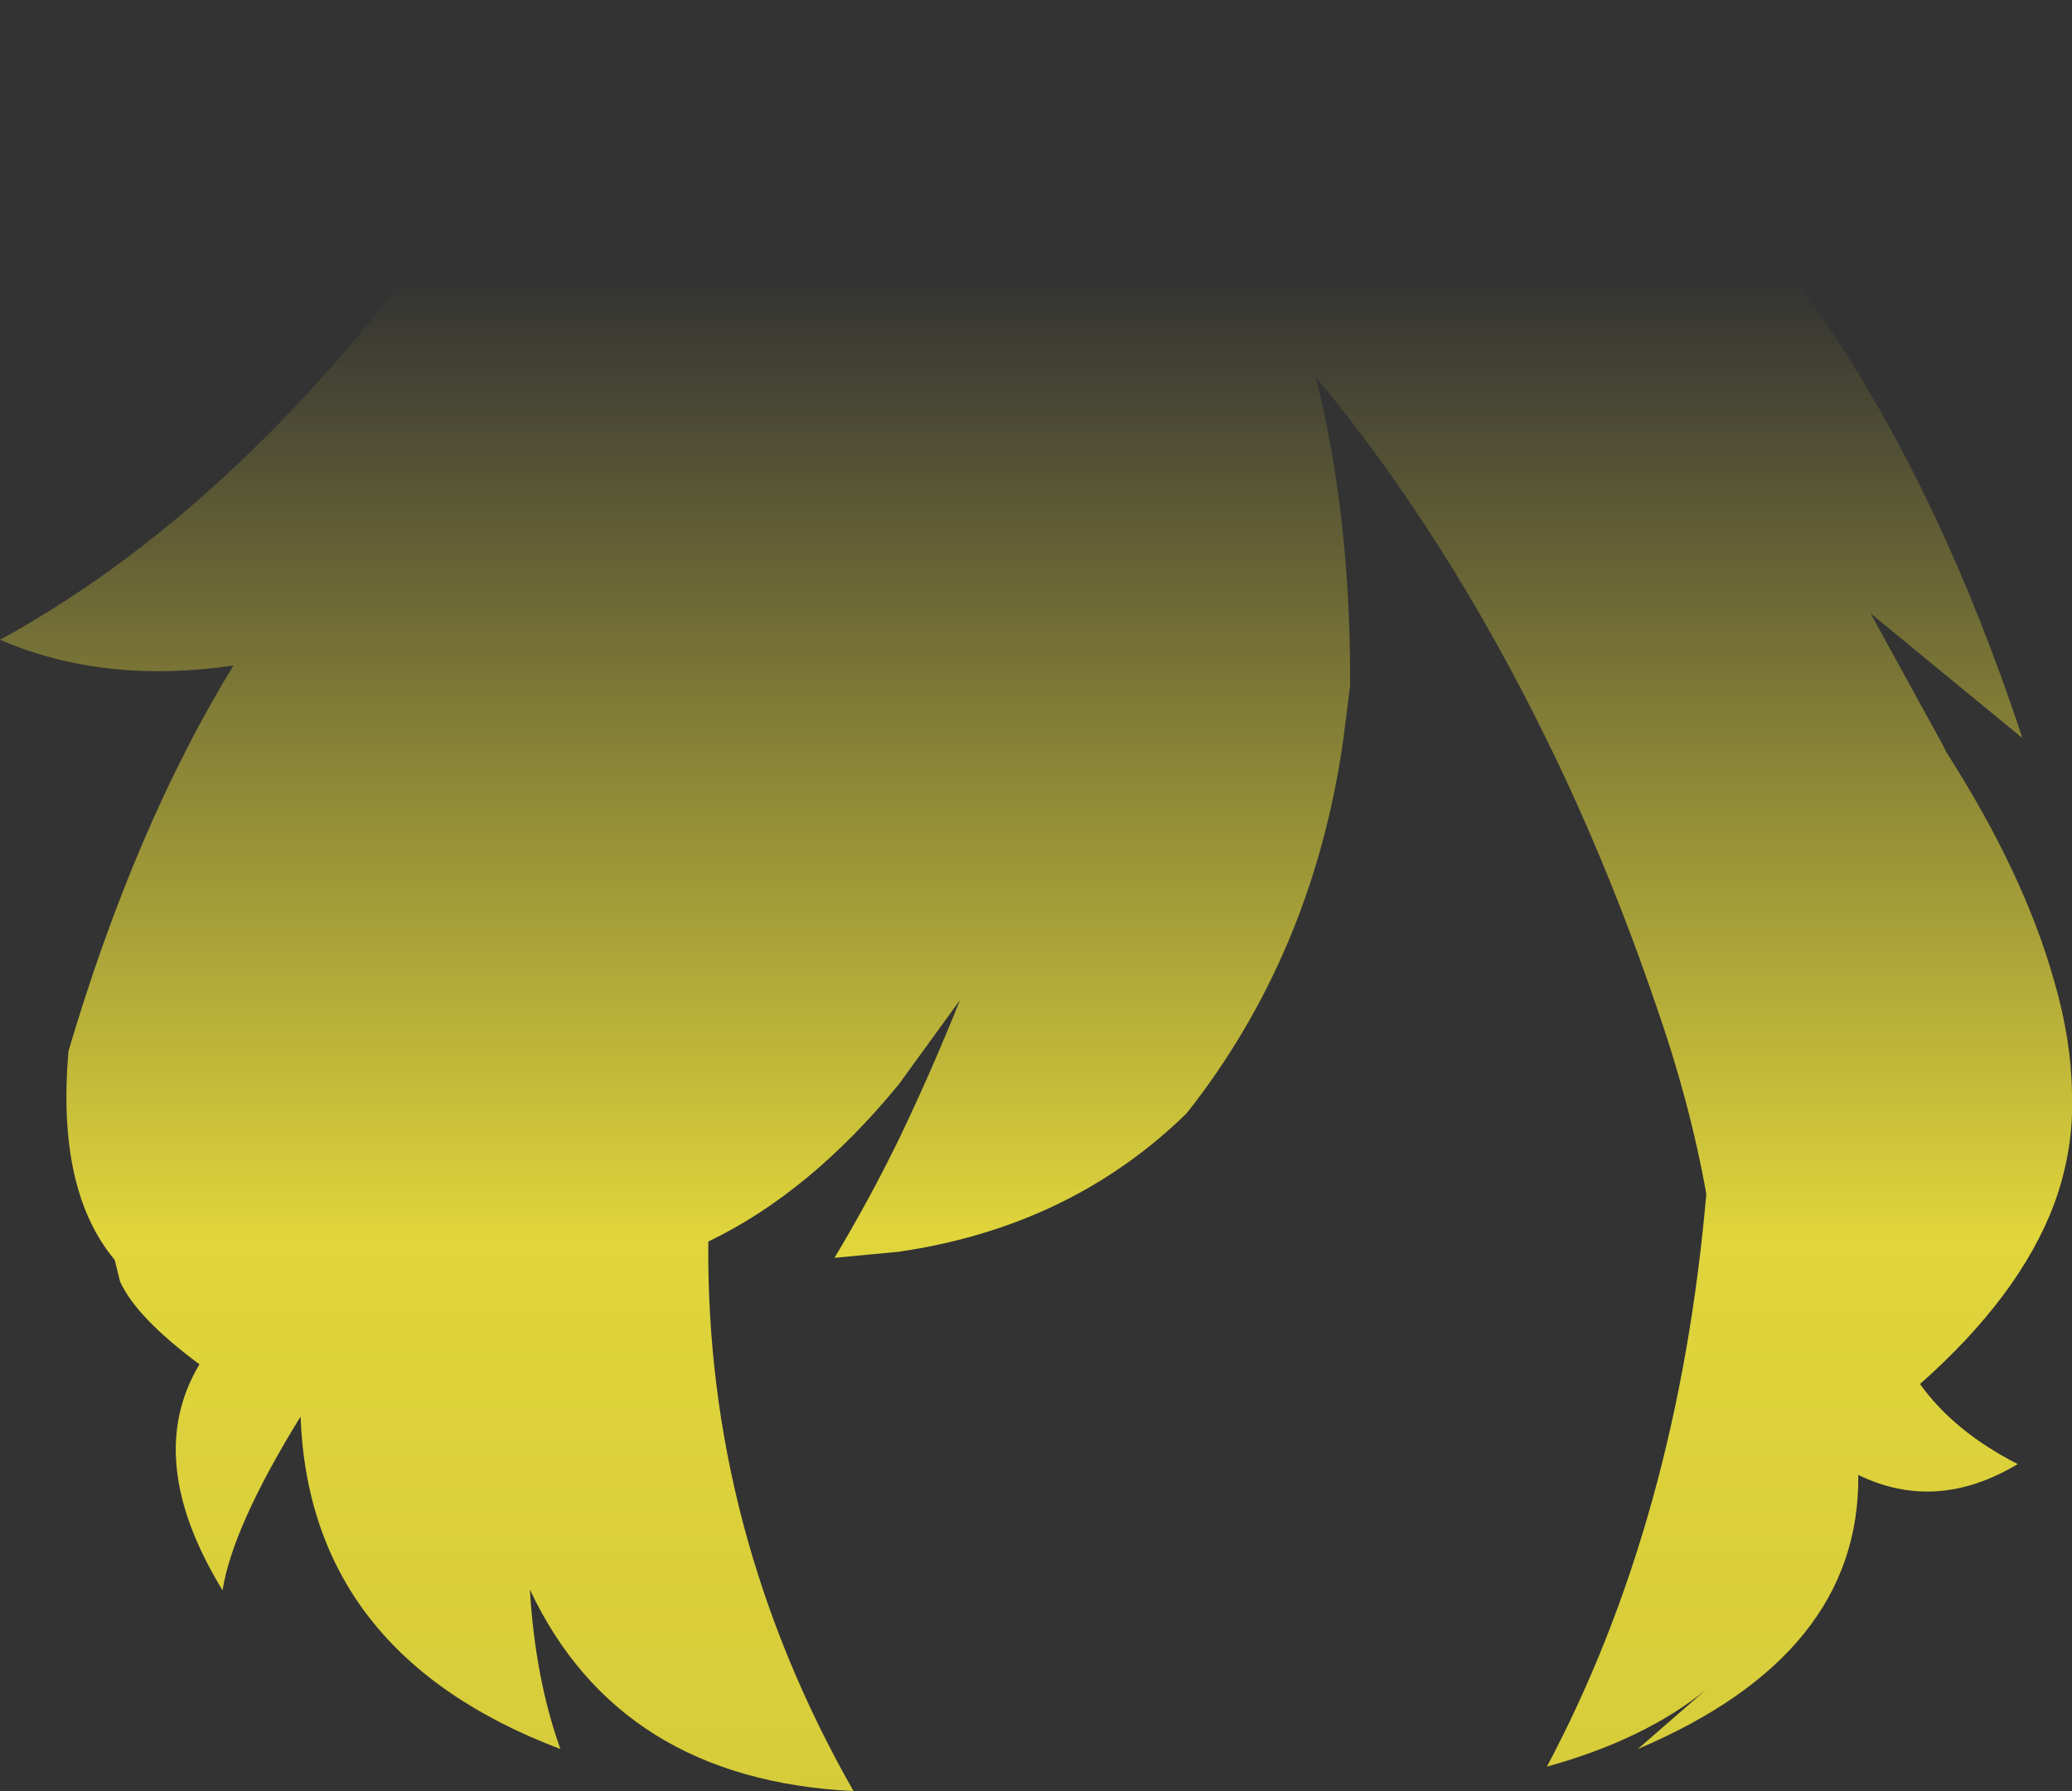 <?xml version="1.0" encoding="UTF-8" standalone="no"?>
<svg xmlns:xlink="http://www.w3.org/1999/xlink" height="132.0px" width="152.7px" xmlns="http://www.w3.org/2000/svg">
  <rect width="100%" height="100%" fill="#333333" stroke="none"/>
  <g transform="matrix(1.0, 0.0, 0.0, 1.0, 76.35, 66.0)">
    <path d="M13.2 -59.65 Q23.2 -64.8 30.9 -65.4 35.1 -64.55 38.6 -61.9 L39.45 -61.3 Q61.0 -46.95 72.7 -11.6 L61.5 -20.8 66.8 -11.15 67.1 -10.55 Q72.85 -1.55 75.05 6.35 76.3 10.65 76.35 14.6 76.5 18.7 75.05 22.7 72.5 29.5 65.15 36.0 67.65 39.5 72.35 41.9 66.35 45.5 60.6 42.7 60.75 55.95 44.35 62.9 L49.35 58.55 Q44.85 62.2 37.65 64.2 47.3 46.05 49.4 22.0 48.2 15.25 45.7 8.1 42.2 -2.15 37.8 -11.15 30.3 -26.55 20.6 -38.25 23.2 -28.05 23.15 -15.45 L22.6 -11.15 Q20.3 4.4 11.1 16.05 2.55 24.4 -10.1 26.25 L-14.85 26.7 Q-12.3 22.45 -10.1 17.95 -7.7 12.95 -5.6 7.7 L-10.1 13.9 Q-16.65 21.9 -24.15 25.5 -24.35 46.85 -13.45 66.0 -30.7 65.15 -37.3 51.15 -36.9 57.75 -35.05 62.9 -53.55 55.9 -54.2 38.4 -59.2 46.5 -59.95 51.2 -65.85 41.55 -61.65 34.55 -66.3 31.1 -67.5 28.45 L-67.9 26.85 Q-72.2 21.7 -71.3 11.45 -66.4 -5.1 -59.15 -16.95 -68.7 -15.55 -76.35 -18.85 -57.15 -29.35 -40.9 -53.25 L-40.7 -53.6 Q-34.25 -64.05 -24.9 -66.0 -18.2 -66.05 -5.5 -58.4 -4.3 -61.2 -2.65 -62.55 0.7 -64.5 4.25 -63.35 6.4 -62.7 8.7 -60.95 L13.2 -59.65" fill="url(#gradient0)" fill-rule="evenodd" stroke="none"/>
  </g>
  <defs>
    <linearGradient gradientTransform="matrix(0.0, 0.113, -0.093, 0.0, 0.0, 47.3)" gradientUnits="userSpaceOnUse" id="gradient0" spreadMethod="pad" x1="-819.2" x2="819.2">
      <stop offset="0.0" stop-color="#fff23c" stop-opacity="0.0"/>
      <stop offset="0.38" stop-color="#fff23c" stop-opacity="0.847"/>
      <stop offset="0.604" stop-color="#fff23c" stop-opacity="0.8"/>
      <stop offset="1.0" stop-color="#fff23c" stop-opacity="0.0"/>
    </linearGradient>
  </defs>
</svg>

